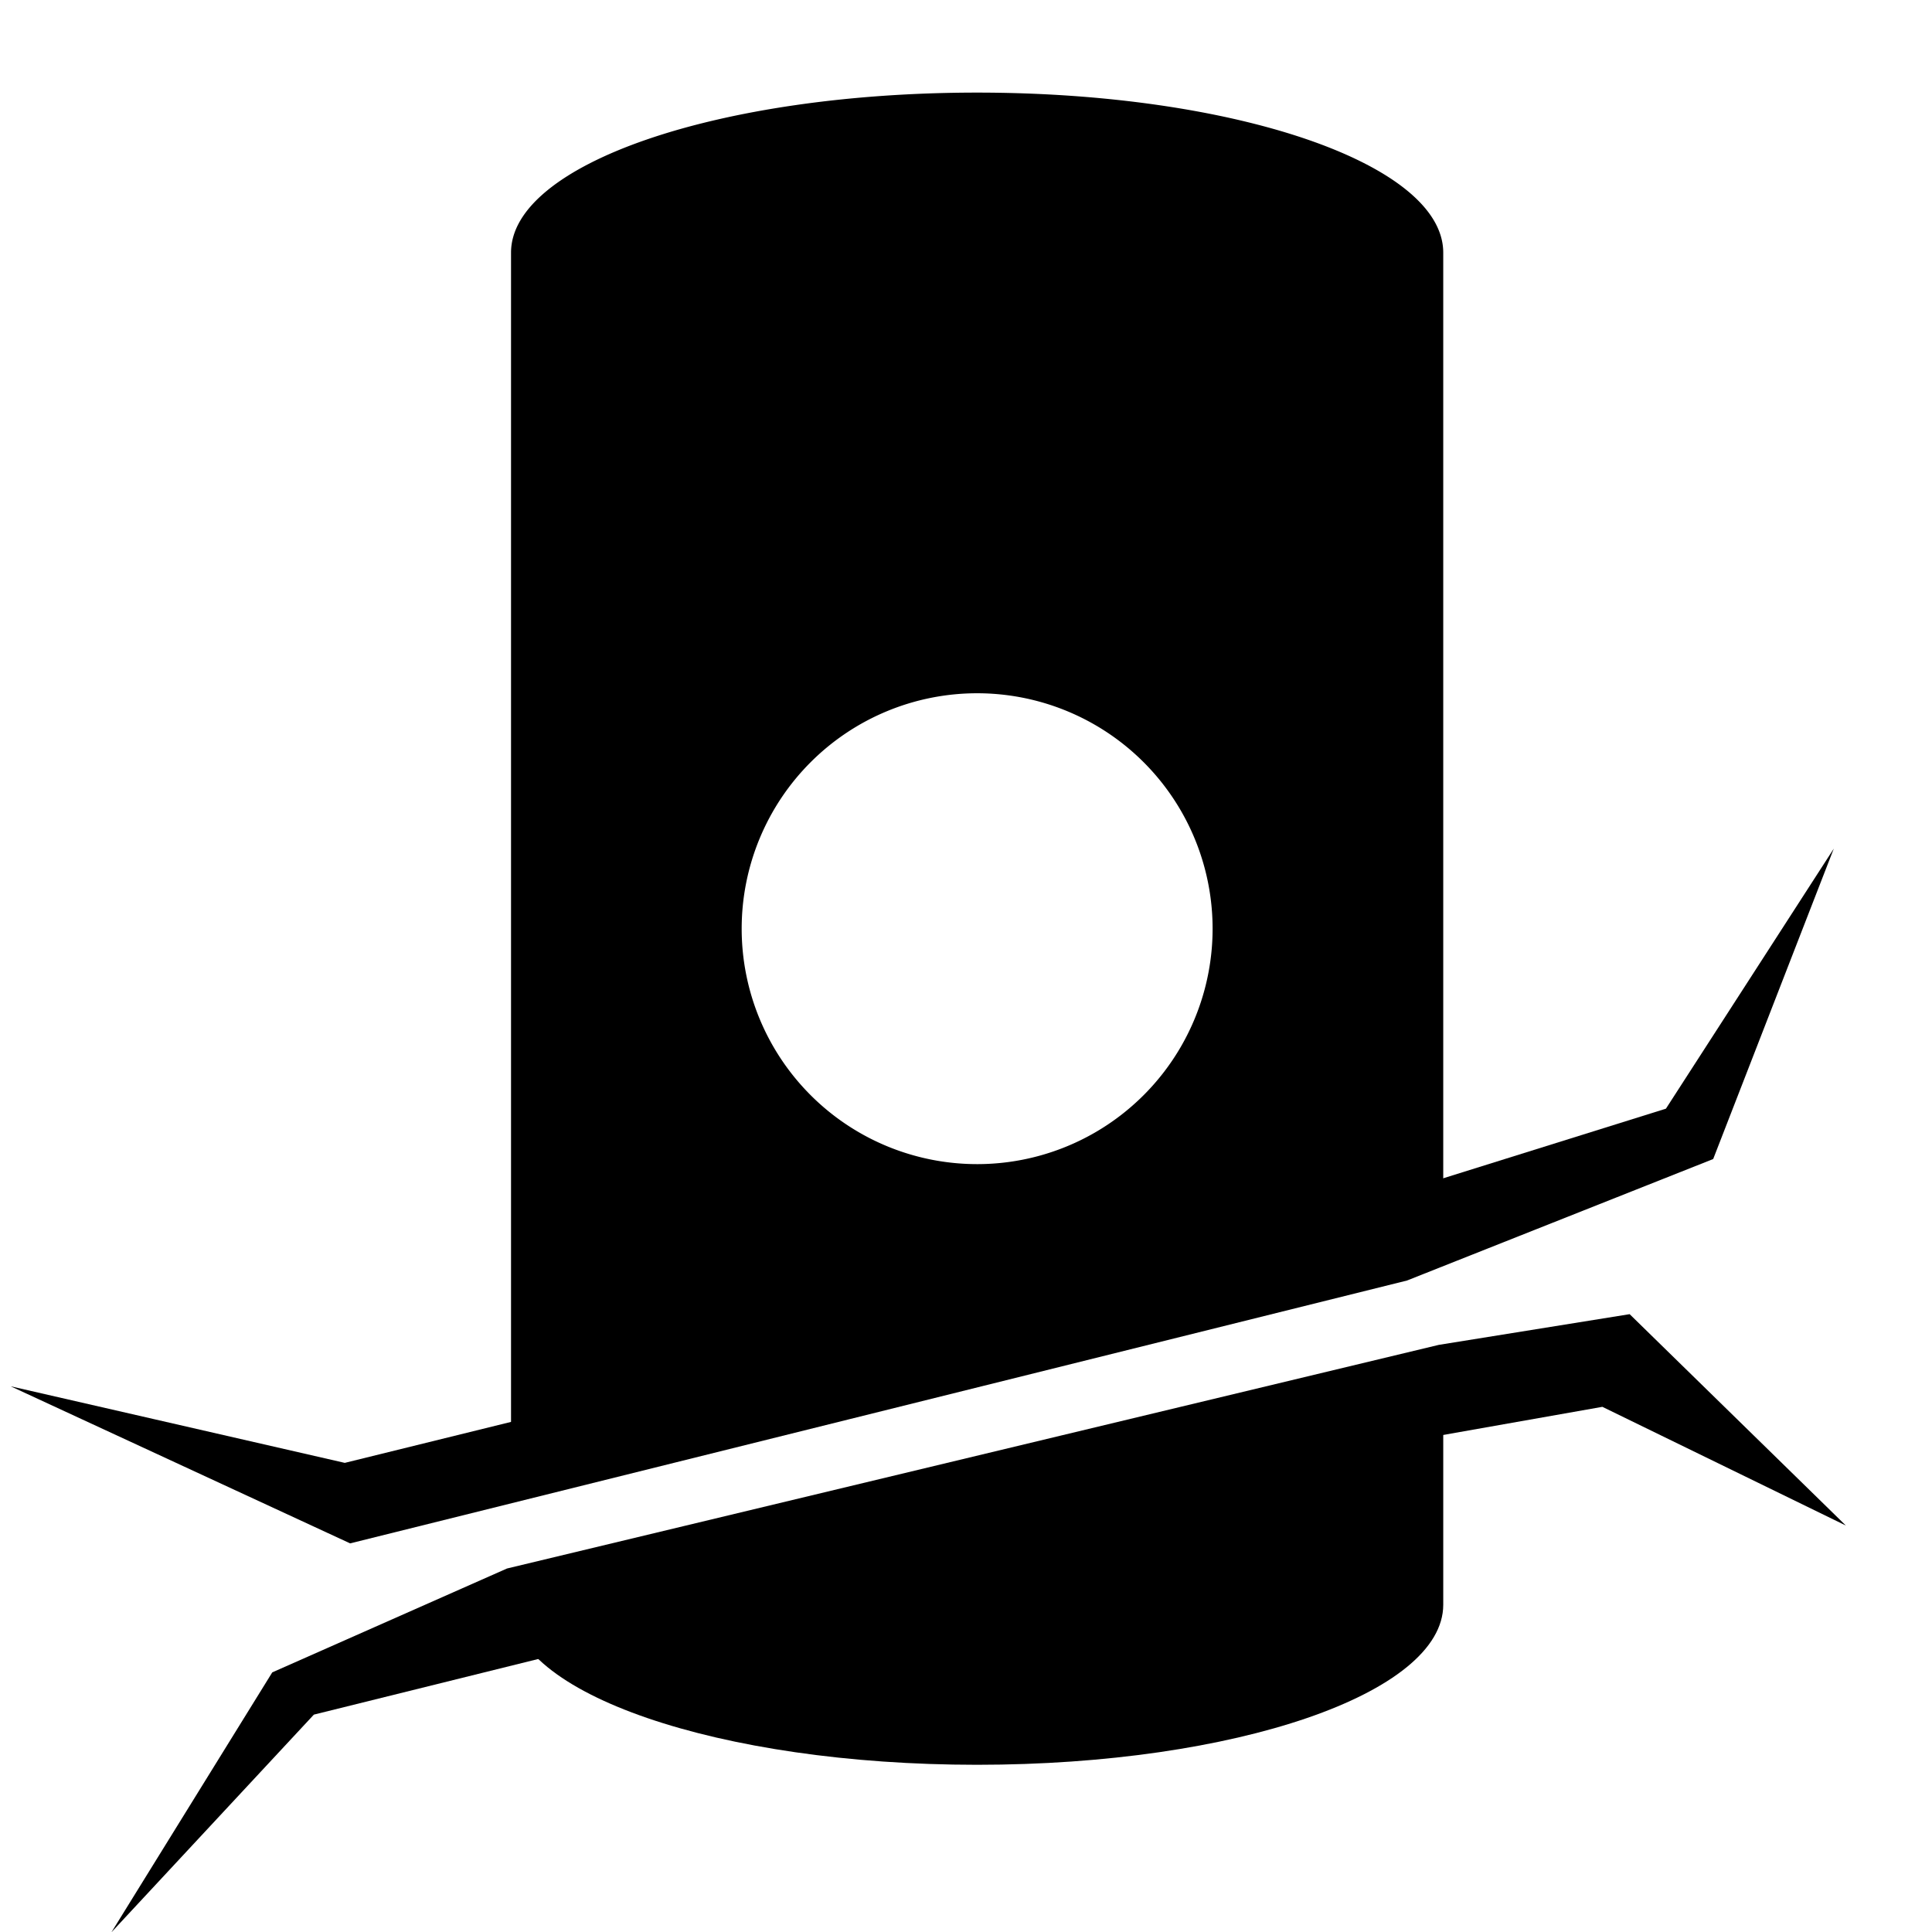 <?xml version="1.0" encoding="UTF-8" standalone="no"?>
<!-- Created with Inkscape (http://www.inkscape.org/) -->

<svg
   xmlns:dc="http://purl.org/dc/elements/1.1/"
   xmlns:cc="http://creativecommons.org/ns#"
   xmlns:rdf="http://www.w3.org/1999/02/22-rdf-syntax-ns#"
   xmlns:svg="http://www.w3.org/2000/svg"
   xmlns="http://www.w3.org/2000/svg"
   xmlns:sodipodi="http://sodipodi.sourceforge.net/DTD/sodipodi-0.dtd"
   xmlns:inkscape="http://www.inkscape.org/namespaces/inkscape"
   width="100"
   height="100"
   viewBox="0 0 100 100"
   id="logo"
   version="1.1"
   inkscape:version="0.91 r13725"
   sodipodi:docname="logo.svg">
  <defs
     id="defs4" />
  <sodipodi:namedview
     id="base"
     pagecolor="#ffffff"
     bordercolor="#666666"
     borderopacity="1.0"
     inkscape:pageopacity="0.0"
     inkscape:pageshadow="2"
     inkscape:zoom="9.5895125"
     inkscape:cx="43.271721"
     inkscape:cy="51.920893"
     inkscape:document-units="px"
     inkscape:current-layer="layer1"
     showgrid="false"
     units="px"
     inkscape:window-width="2560"
     inkscape:window-height="1377"
     inkscape:window-x="1912"
     inkscape:window-y="-8"
     inkscape:window-maximized="1" />
  <g
     inkscape:label="Layer 1"
     inkscape:groupmode="layer"
     id="layer1"
     transform="translate(0,-952.362)">
    <path
       style="fill-opacity:1;fill-rule:nonzero;stroke:none;stroke-opacity:1"
       d="m 50.575,957.155 c -13.366,0 -24.124,3.693 -24.124,8.283 l 0,61.235 48.251,-10.869 0,-50.366 c 0,-4.589 -10.762,-8.283 -24.127,-8.283 z m 0,31.09 a 12.187,12.187 0 0 1 12.189,12.186 12.187,12.187 0 0 1 -12.189,12.186 12.187,12.187 0 0 1 -12.186,-12.186 12.187,12.187 0 0 1 12.186,-12.186 z"
       id="path4235"
       inkscape:connector-curvature="0" />
    <path
       style="fill-opacity:1;fill-rule:nonzero;stroke:none;stroke-opacity:1"
       d="m 95.542,1031.324 -11.192,-10.941 -9.878,1.589 -48.229,11.575 -12.151,5.377 -8.325,13.452 10.479,-11.266 58.248,-14.439 8.444,-1.492 z"
       id="path4231"
       inkscape:connector-curvature="0"
       sodipodi:nodetypes="cccccccccc" />
    <path
       style="fill-opacity:1;fill-rule:nonzero;stroke:none;stroke-opacity:1"
       d="m 74.702,1023.536 -48.251,10.869 0,1.019 c 0,4.589 10.758,8.283 24.124,8.283 13.366,0 24.127,-3.693 24.127,-8.283 l 0,-11.888 z"
       id="path4227"
       inkscape:connector-curvature="0" />
    <path
       sodipodi:nodetypes="cccccccccc"
       inkscape:connector-curvature="0"
       id="path4238"
       d="m 94.917,996.286 -8.689,13.461 -13.424,4.196 -45.831,11.888 -9.127,2.249 -17.293,-3.963 17.57,8.13 54.703,-13.605 15.848,-6.288 z"
       style="fill-opacity:1;fill-rule:nonzero;stroke:none;stroke-opacity:1" />
  </g>
</svg>

